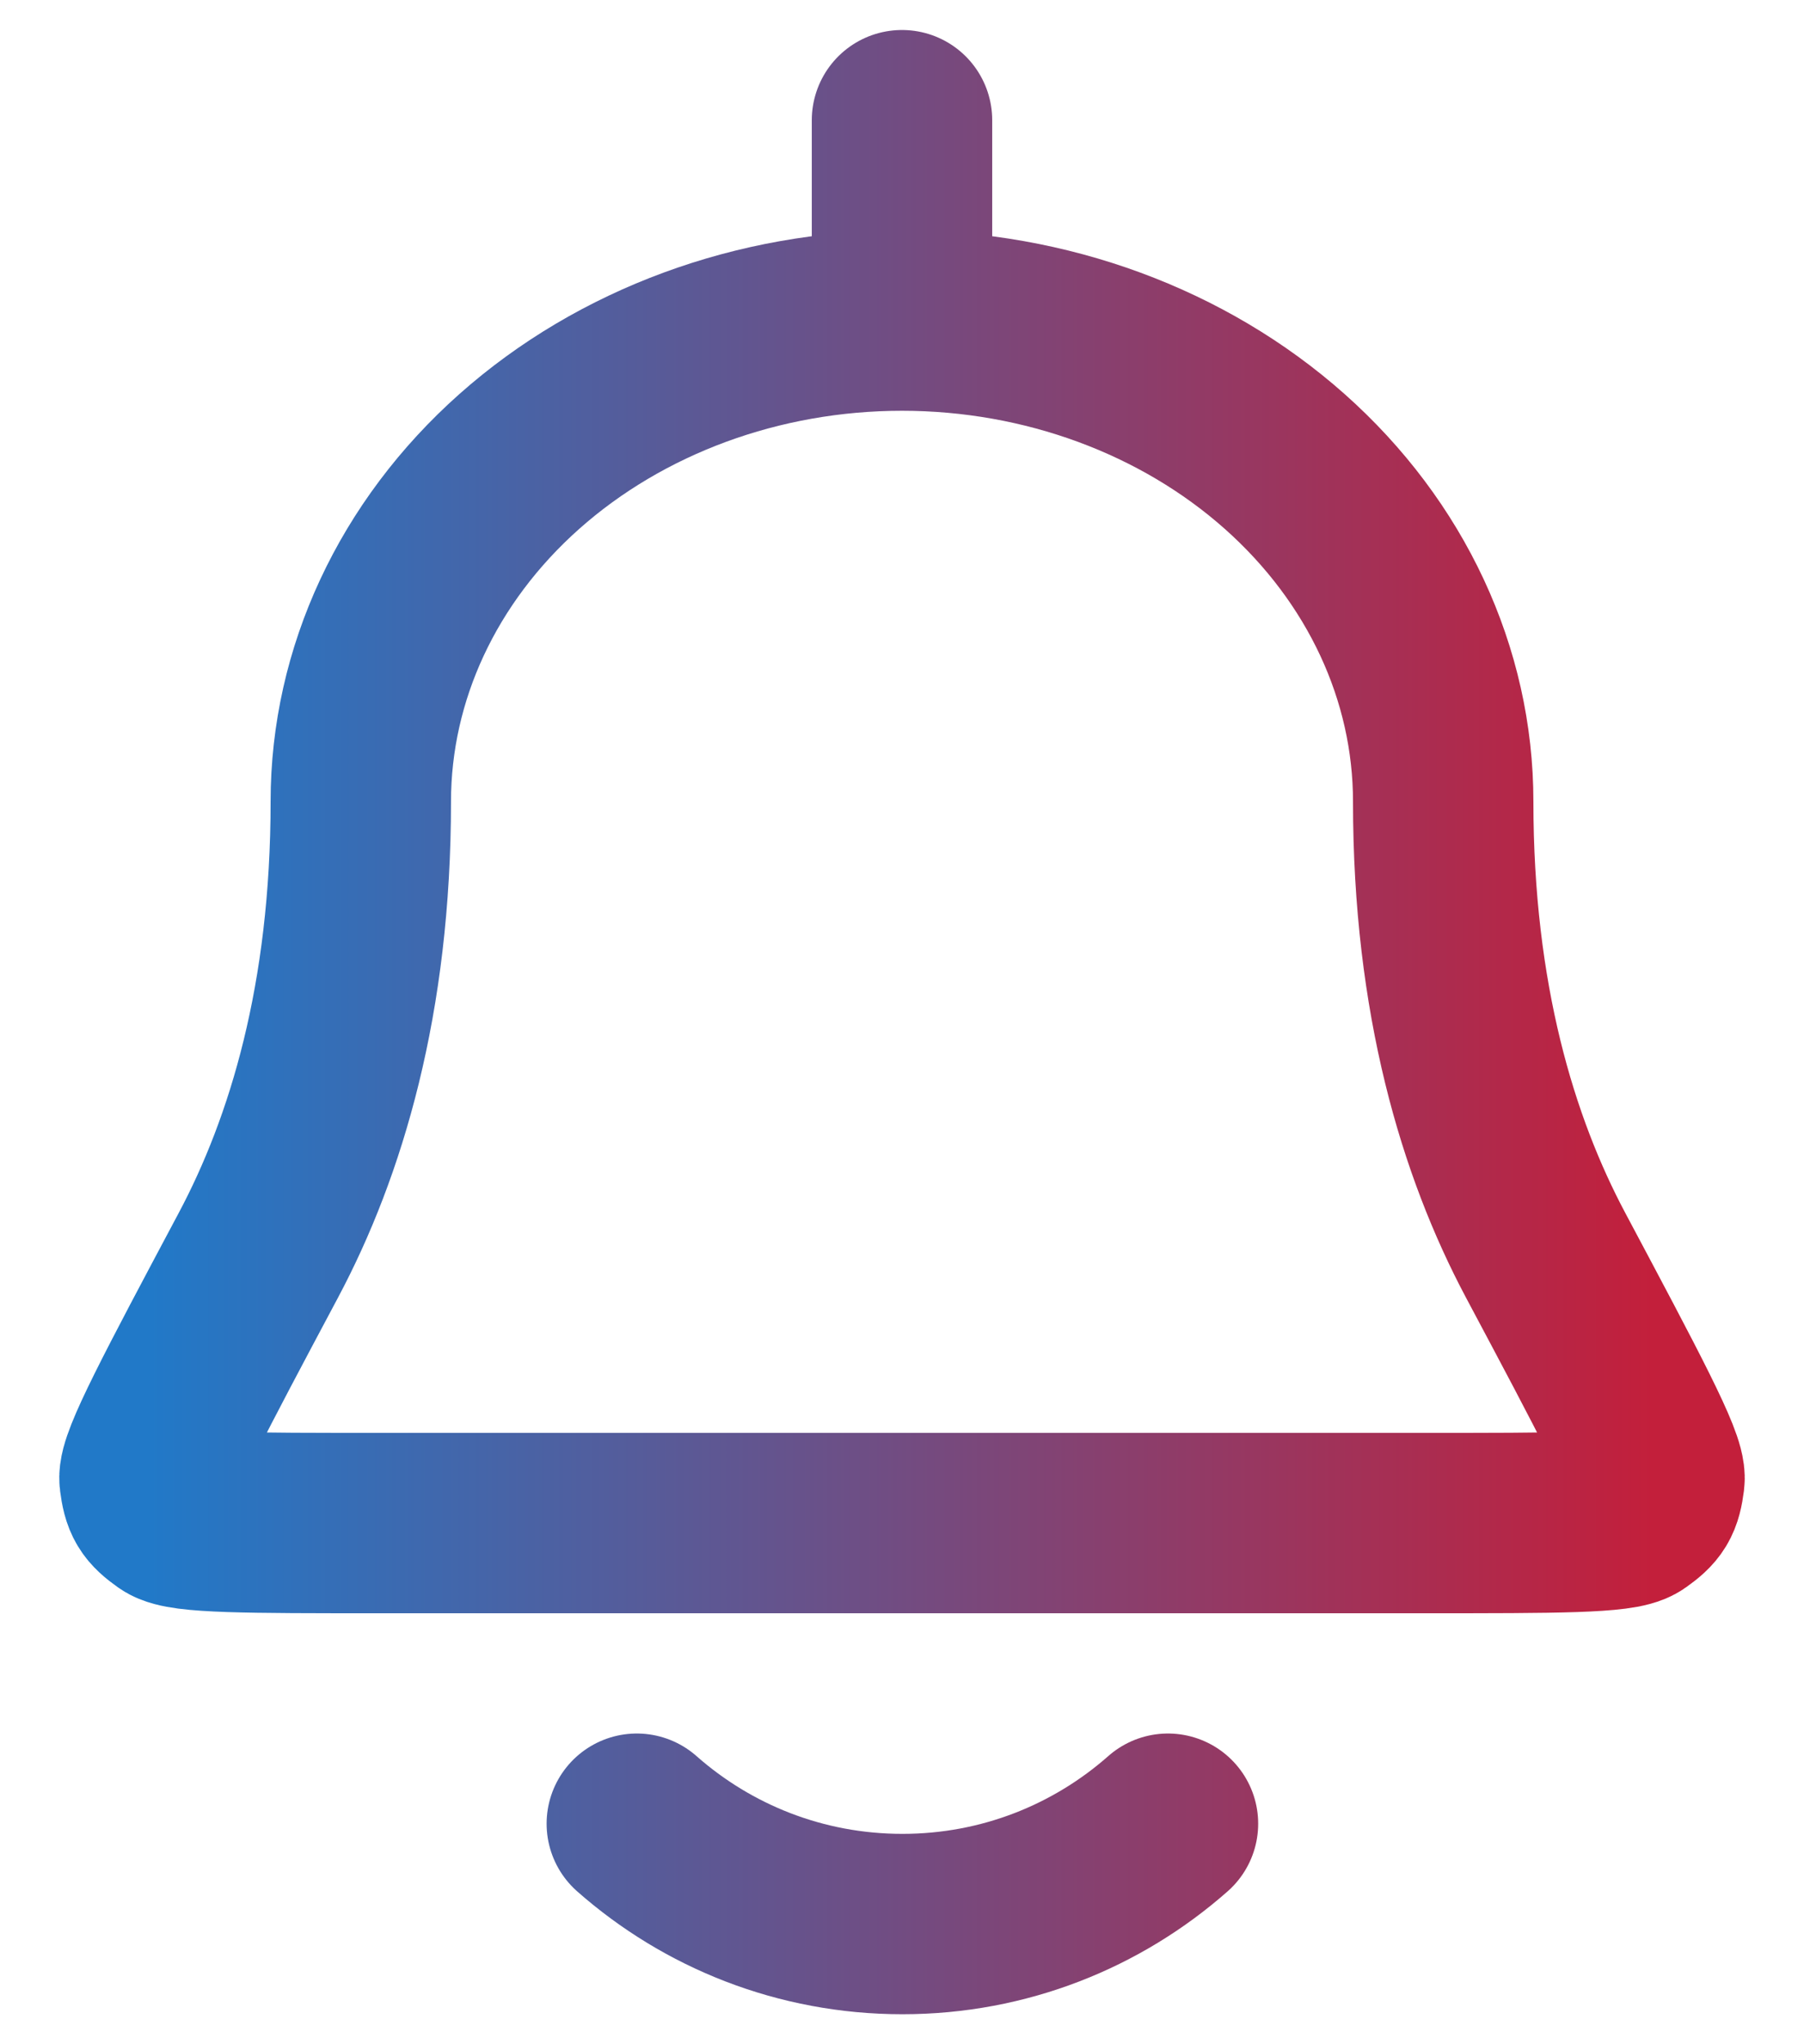 <svg width="30" height="34" viewBox="0 0 30 34" fill="none" xmlns="http://www.w3.org/2000/svg">
<path d="M15 5.332C17.387 5.332 19.676 6.175 21.364 7.675C23.052 9.176 24 11.21 24 13.332C24 16.614 24.742 19.071 25.704 20.879C26.933 23.188 27.547 24.342 27.513 24.606C27.473 24.914 27.422 24.998 27.169 25.178C26.953 25.332 25.874 25.332 23.717 25.332H6.283C4.126 25.332 3.047 25.332 2.83 25.178C2.577 24.998 2.527 24.914 2.487 24.606C2.453 24.342 3.067 23.188 4.296 20.879C5.258 19.071 6 16.614 6 13.332C6 11.21 6.948 9.176 8.636 7.675C10.324 6.175 12.613 5.332 15 5.332ZM15 5.332V1.999M10.59 30.332C11.767 31.371 13.313 32.001 15.007 32.001C16.7 32.001 18.246 31.371 19.423 30.332" stroke="url(#paint0_linear_200_3041)" stroke-width="3" stroke-linecap="round" stroke-linejoin="round"/>
<defs>
<linearGradient id="paint0_linear_200_3041" x1="2.485" y1="17" x2="27.514" y2="17" gradientUnits="userSpaceOnUse">
<stop stop-color="#2179C8"/>
<stop offset="1" stop-color="#C31F3B"/>
</linearGradient>
</defs>
</svg>
